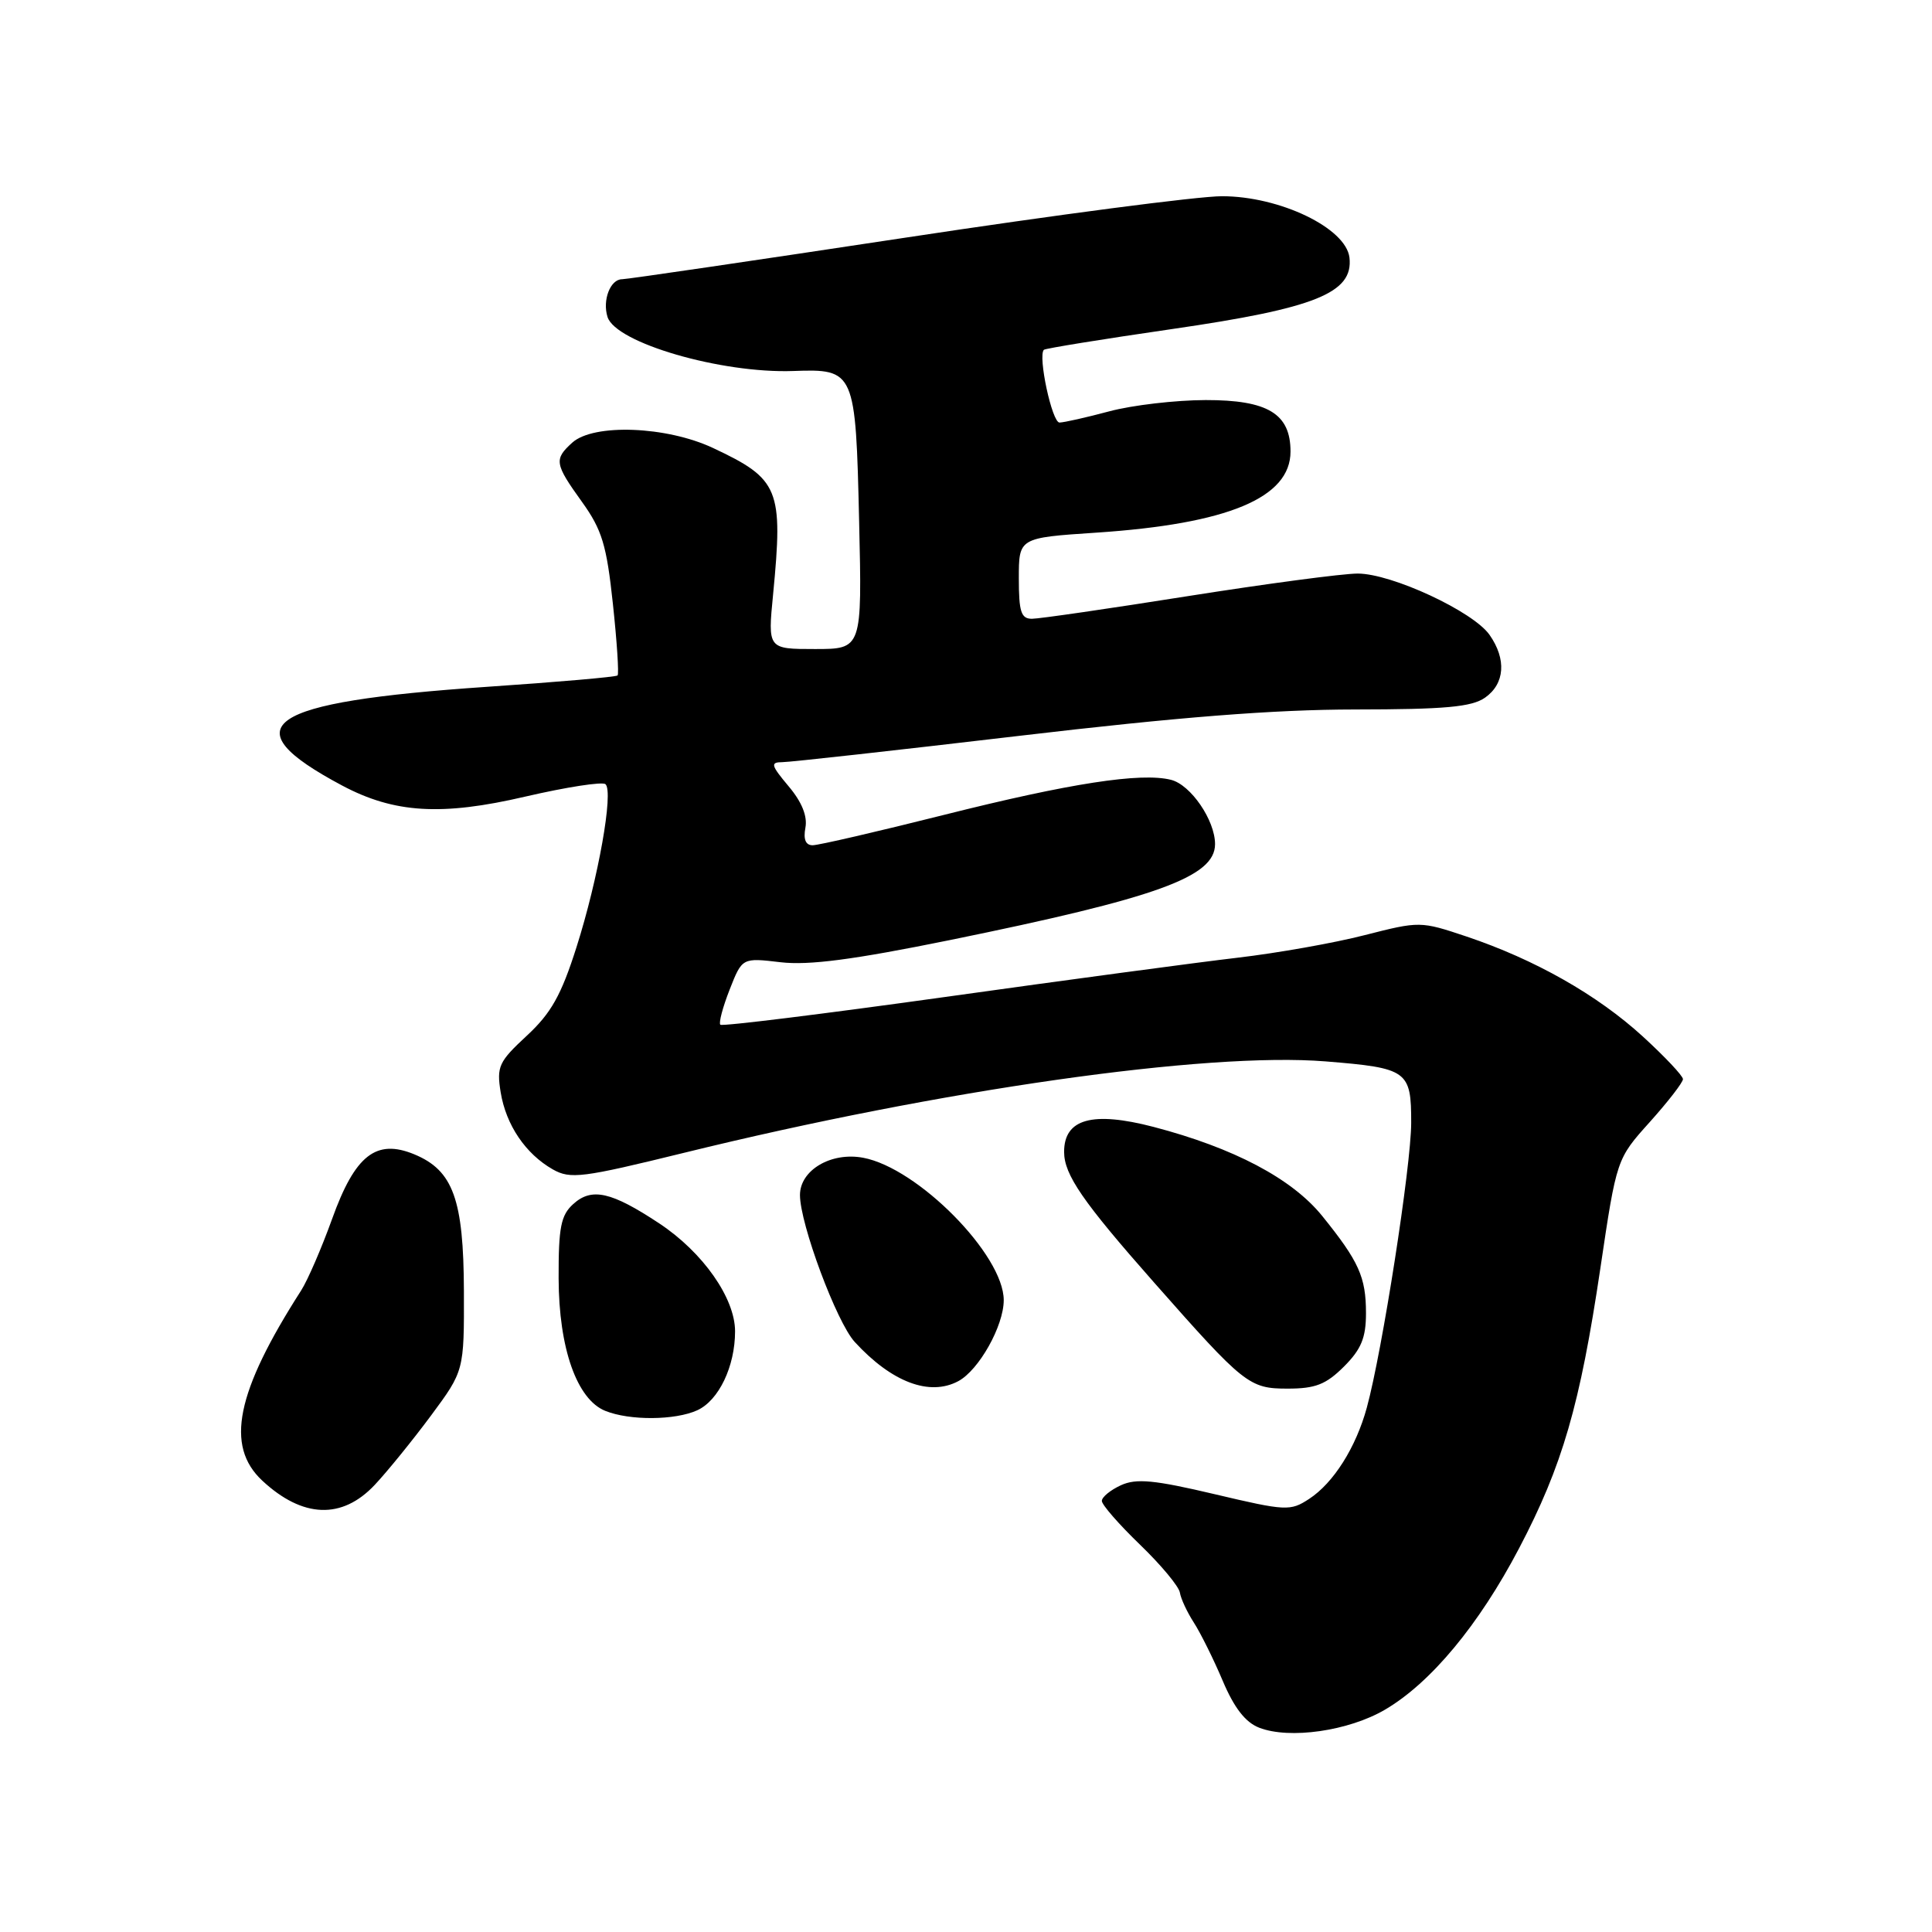 <?xml version="1.0" encoding="UTF-8" standalone="no"?>
<!DOCTYPE svg PUBLIC "-//W3C//DTD SVG 1.1//EN" "http://www.w3.org/Graphics/SVG/1.1/DTD/svg11.dtd" >
<svg xmlns="http://www.w3.org/2000/svg" xmlns:xlink="http://www.w3.org/1999/xlink" version="1.1" viewBox="0 0 256 256">
 <g >
 <path fill="currentColor"
d=" M 183.52 226.54 C 189.58 222.99 195.96 215.31 201.28 205.17 C 207.03 194.22 209.36 186.19 212.06 168.03 C 214.21 153.56 214.21 153.56 218.61 148.67 C 221.02 145.98 223.00 143.43 223.00 142.99 C 223.00 142.56 220.60 140.01 217.67 137.33 C 211.64 131.82 203.38 127.14 194.34 124.10 C 188.22 122.05 188.12 122.05 180.83 123.91 C 176.79 124.95 169.22 126.29 164.00 126.90 C 158.77 127.51 141.31 129.85 125.19 132.11 C 109.06 134.36 95.68 136.02 95.45 135.78 C 95.21 135.55 95.77 133.45 96.68 131.13 C 98.34 126.90 98.34 126.90 103.42 127.50 C 107.17 127.94 113.05 127.17 125.84 124.57 C 153.38 118.95 161.00 116.20 161.00 111.85 C 161.00 108.69 157.78 103.98 155.16 103.33 C 151.18 102.33 141.77 103.78 125.07 107.98 C 116.28 110.19 108.46 112.00 107.68 112.00 C 106.75 112.00 106.43 111.22 106.72 109.68 C 107.01 108.15 106.25 106.26 104.49 104.18 C 102.15 101.39 102.05 101.00 103.66 100.99 C 104.67 100.99 118.78 99.42 135.00 97.51 C 156.12 95.02 168.77 94.02 179.53 94.01 C 191.49 94.00 195.01 93.68 196.78 92.44 C 199.40 90.60 199.64 87.35 197.37 84.12 C 195.20 81.02 184.40 76.00 179.90 76.00 C 177.92 76.00 167.79 77.35 157.40 78.99 C 147.00 80.64 137.71 81.99 136.75 81.99 C 135.30 82.00 135.00 81.08 135.00 76.63 C 135.00 71.26 135.00 71.26 145.25 70.58 C 162.72 69.42 171.00 65.96 171.00 59.83 C 171.00 54.82 168.00 53.00 159.75 53.01 C 155.76 53.02 150.03 53.69 147.00 54.50 C 143.97 55.31 141.00 55.98 140.39 55.99 C 139.40 56.00 137.50 47.16 138.32 46.35 C 138.50 46.17 146.14 44.93 155.31 43.60 C 174.33 40.84 179.35 38.81 178.81 34.13 C 178.35 30.22 169.59 26.00 161.91 26.00 C 158.76 26.00 139.86 28.47 119.91 31.50 C 99.96 34.52 83.09 37.00 82.43 37.00 C 80.87 37.00 79.80 39.78 80.50 42.00 C 81.59 45.44 95.57 49.50 105.11 49.16 C 113.28 48.87 113.38 49.11 113.84 69.13 C 114.23 86.00 114.23 86.00 107.98 86.00 C 101.73 86.00 101.73 86.00 102.44 78.75 C 103.79 64.80 103.25 63.48 94.50 59.37 C 88.32 56.46 78.66 56.10 75.83 58.65 C 73.39 60.86 73.48 61.45 77.12 66.51 C 79.77 70.20 80.38 72.22 81.21 80.00 C 81.75 85.03 82.03 89.31 81.83 89.50 C 81.64 89.70 73.83 90.38 64.49 91.01 C 35.02 93.02 30.43 96.15 45.34 104.09 C 52.24 107.76 58.53 108.14 69.62 105.55 C 75.06 104.29 79.83 103.55 80.23 103.91 C 81.33 104.89 79.27 116.45 76.39 125.50 C 74.36 131.89 73.02 134.26 69.79 137.25 C 66.09 140.68 65.79 141.32 66.34 144.73 C 67.05 149.07 69.64 152.90 73.25 154.95 C 75.58 156.27 77.14 156.07 90.65 152.75 C 124.66 144.39 159.87 139.37 175.64 140.64 C 186.52 141.52 187.00 141.86 186.99 148.79 C 186.98 154.51 183.16 179.02 181.11 186.52 C 179.67 191.79 176.70 196.50 173.47 198.61 C 170.97 200.25 170.40 200.22 160.96 197.99 C 152.95 196.10 150.57 195.87 148.53 196.80 C 147.14 197.44 146.00 198.37 146.00 198.88 C 146.00 199.39 148.28 202.00 151.06 204.68 C 153.84 207.36 156.22 210.22 156.34 211.03 C 156.47 211.84 157.30 213.62 158.19 215.00 C 159.08 216.38 160.80 219.84 162.01 222.70 C 163.53 226.30 165.02 228.22 166.85 228.93 C 170.87 230.49 178.69 229.37 183.52 226.54 Z  M 49.66 196.75 C 51.34 194.96 54.69 190.83 57.11 187.57 C 61.50 181.64 61.50 181.64 61.47 171.07 C 61.43 158.93 60.04 155.09 54.91 152.96 C 49.84 150.86 47.04 153.06 44.00 161.53 C 42.62 165.36 40.78 169.62 39.90 171.00 C 31.28 184.44 29.82 191.59 34.75 196.19 C 40.10 201.17 45.32 201.37 49.66 196.75 Z  M 92.39 186.87 C 95.24 185.57 97.40 181.06 97.40 176.41 C 97.40 172.01 93.14 165.94 87.36 162.11 C 81.01 157.91 78.41 157.32 75.96 159.54 C 74.32 161.02 74.00 162.62 74.02 169.40 C 74.05 178.66 76.44 185.44 80.21 186.95 C 83.43 188.25 89.45 188.21 92.39 186.87 Z  M 126.98 183.01 C 129.71 181.55 133.00 175.69 133.00 172.28 C 133.00 166.29 121.63 154.77 114.38 153.41 C 110.13 152.61 106.00 155.05 106.00 158.35 C 106.00 162.17 110.86 175.22 113.26 177.82 C 118.15 183.15 123.17 185.05 126.98 183.01 Z  M 178.08 181.08 C 180.37 178.79 181.00 177.26 181.00 174.01 C 181.00 169.22 180.07 167.15 175.19 161.11 C 171.19 156.17 163.48 152.10 152.85 149.32 C 144.75 147.21 141.00 148.25 141.00 152.63 C 141.00 155.65 143.45 159.21 152.93 169.95 C 164.86 183.47 165.53 184.00 170.61 184.00 C 174.30 184.00 175.70 183.45 178.08 181.08 Z "/>
</g>
</svg>